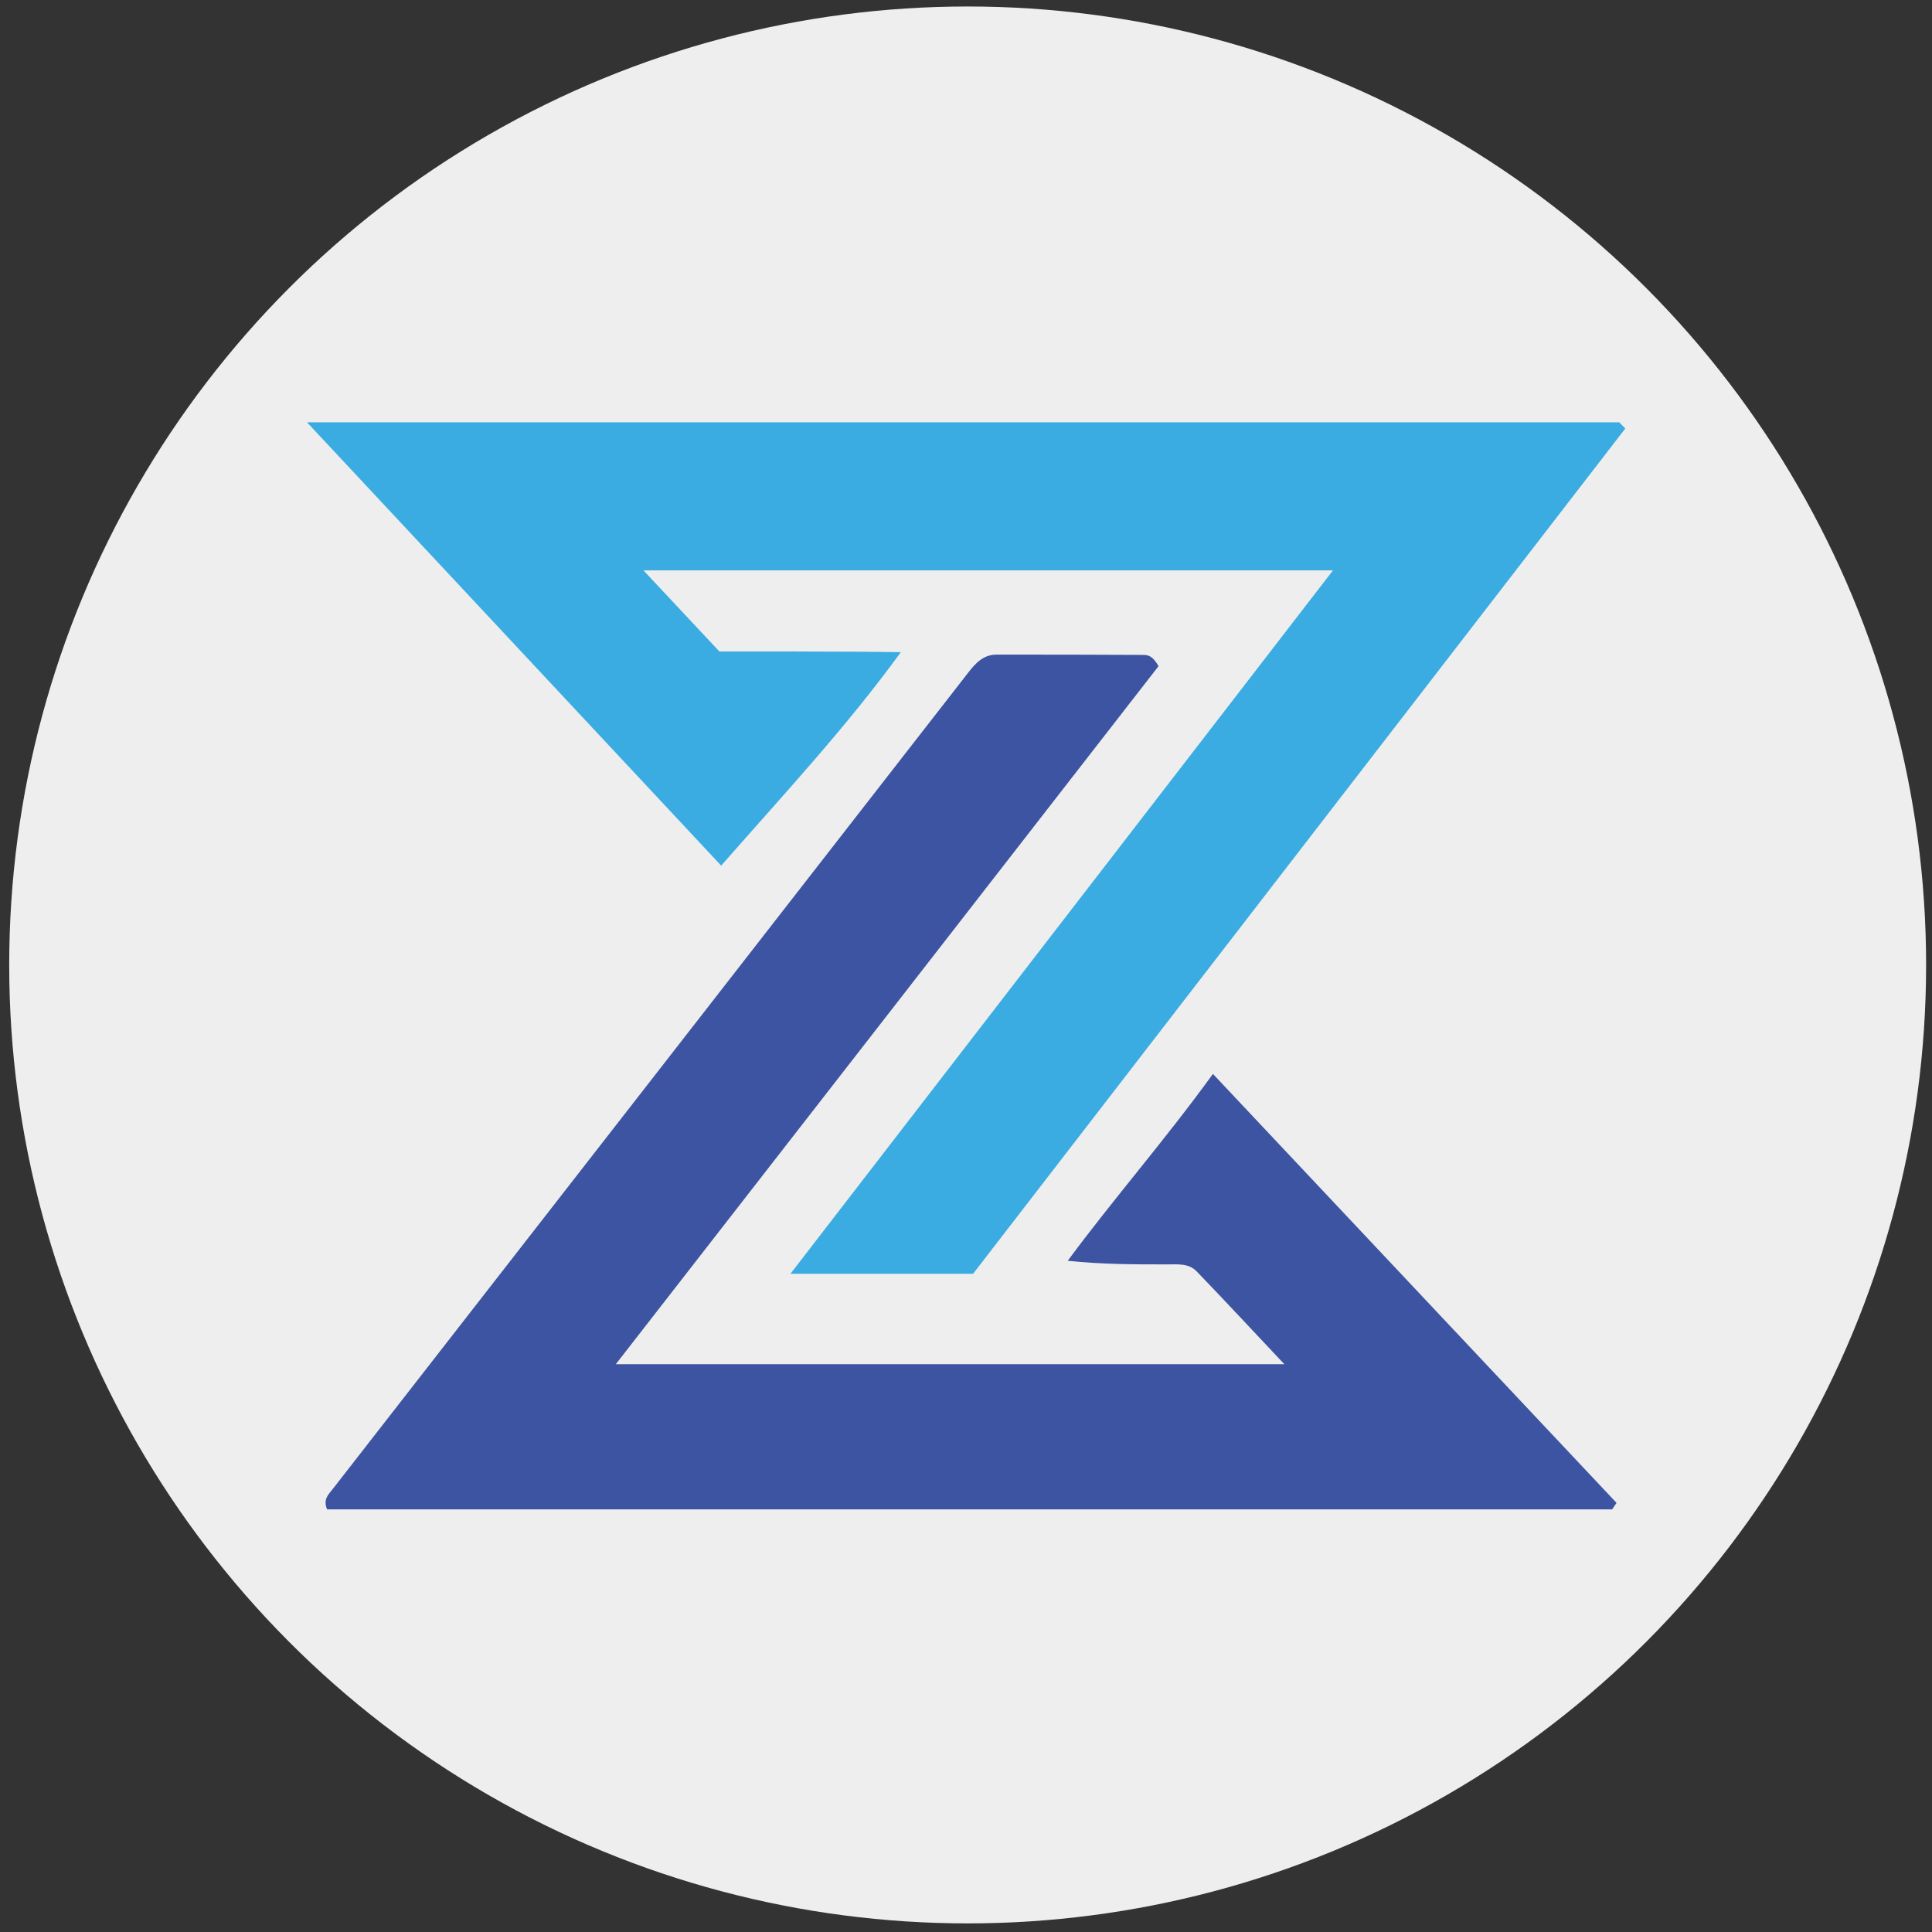 <?xml version="1.0" encoding="UTF-8"?><svg id="Layer_1" xmlns="http://www.w3.org/2000/svg" viewBox="0 0 128 128"><rect x="0" y="0" width="128" height="128" fill="#333333" stroke="none"/><defs><style>.cls-1{fill:#3aace2;}.cls-1,.cls-2,.cls-3{stroke-width:0px;}.cls-2{fill:#3c54a1;}.cls-3{fill:#eee;}</style></defs><circle class="cls-3" cx="64.11" cy="63.93" r="63.5"/><path class="cls-1" d="m88.31,37.79h-45.68s5.03,5.37,5.03,5.37c0,0,8.99-.01,12.02.05-3.58,4.93-7.67,9.32-11.9,14.14-9.13-9.77-18.09-19.36-27.44-29.37h86.94c.13.14.27.28.4.41-14.4,18.66-28.8,37.33-43.21,56h-12.1c12.06-15.64,23.84-30.9,35.95-46.61Z"/><path class="cls-2" d="m76.76,44.13c-11.85,15.25-23.79,30.61-35.96,46.25h44.29c-2.11-2.24-3.94-4.21-5.8-6.14-.53-.56-1.28-.47-1.98-.47-2.14,0-4.28,0-6.57-.24,3.06-4.14,6.4-7.94,9.62-12.38,9.06,9.63,17.9,19.03,26.74,28.42-.1.14-.19.29-.29.43H21.67c-.28-.68.1-.99.36-1.33,14.02-18.01,28.04-36.01,42.05-54.02.52-.67,1.03-1.29,1.98-1.28,3.23,0,6.47,0,9.7.02.32,0,.63.09.99.74Z"/></svg>